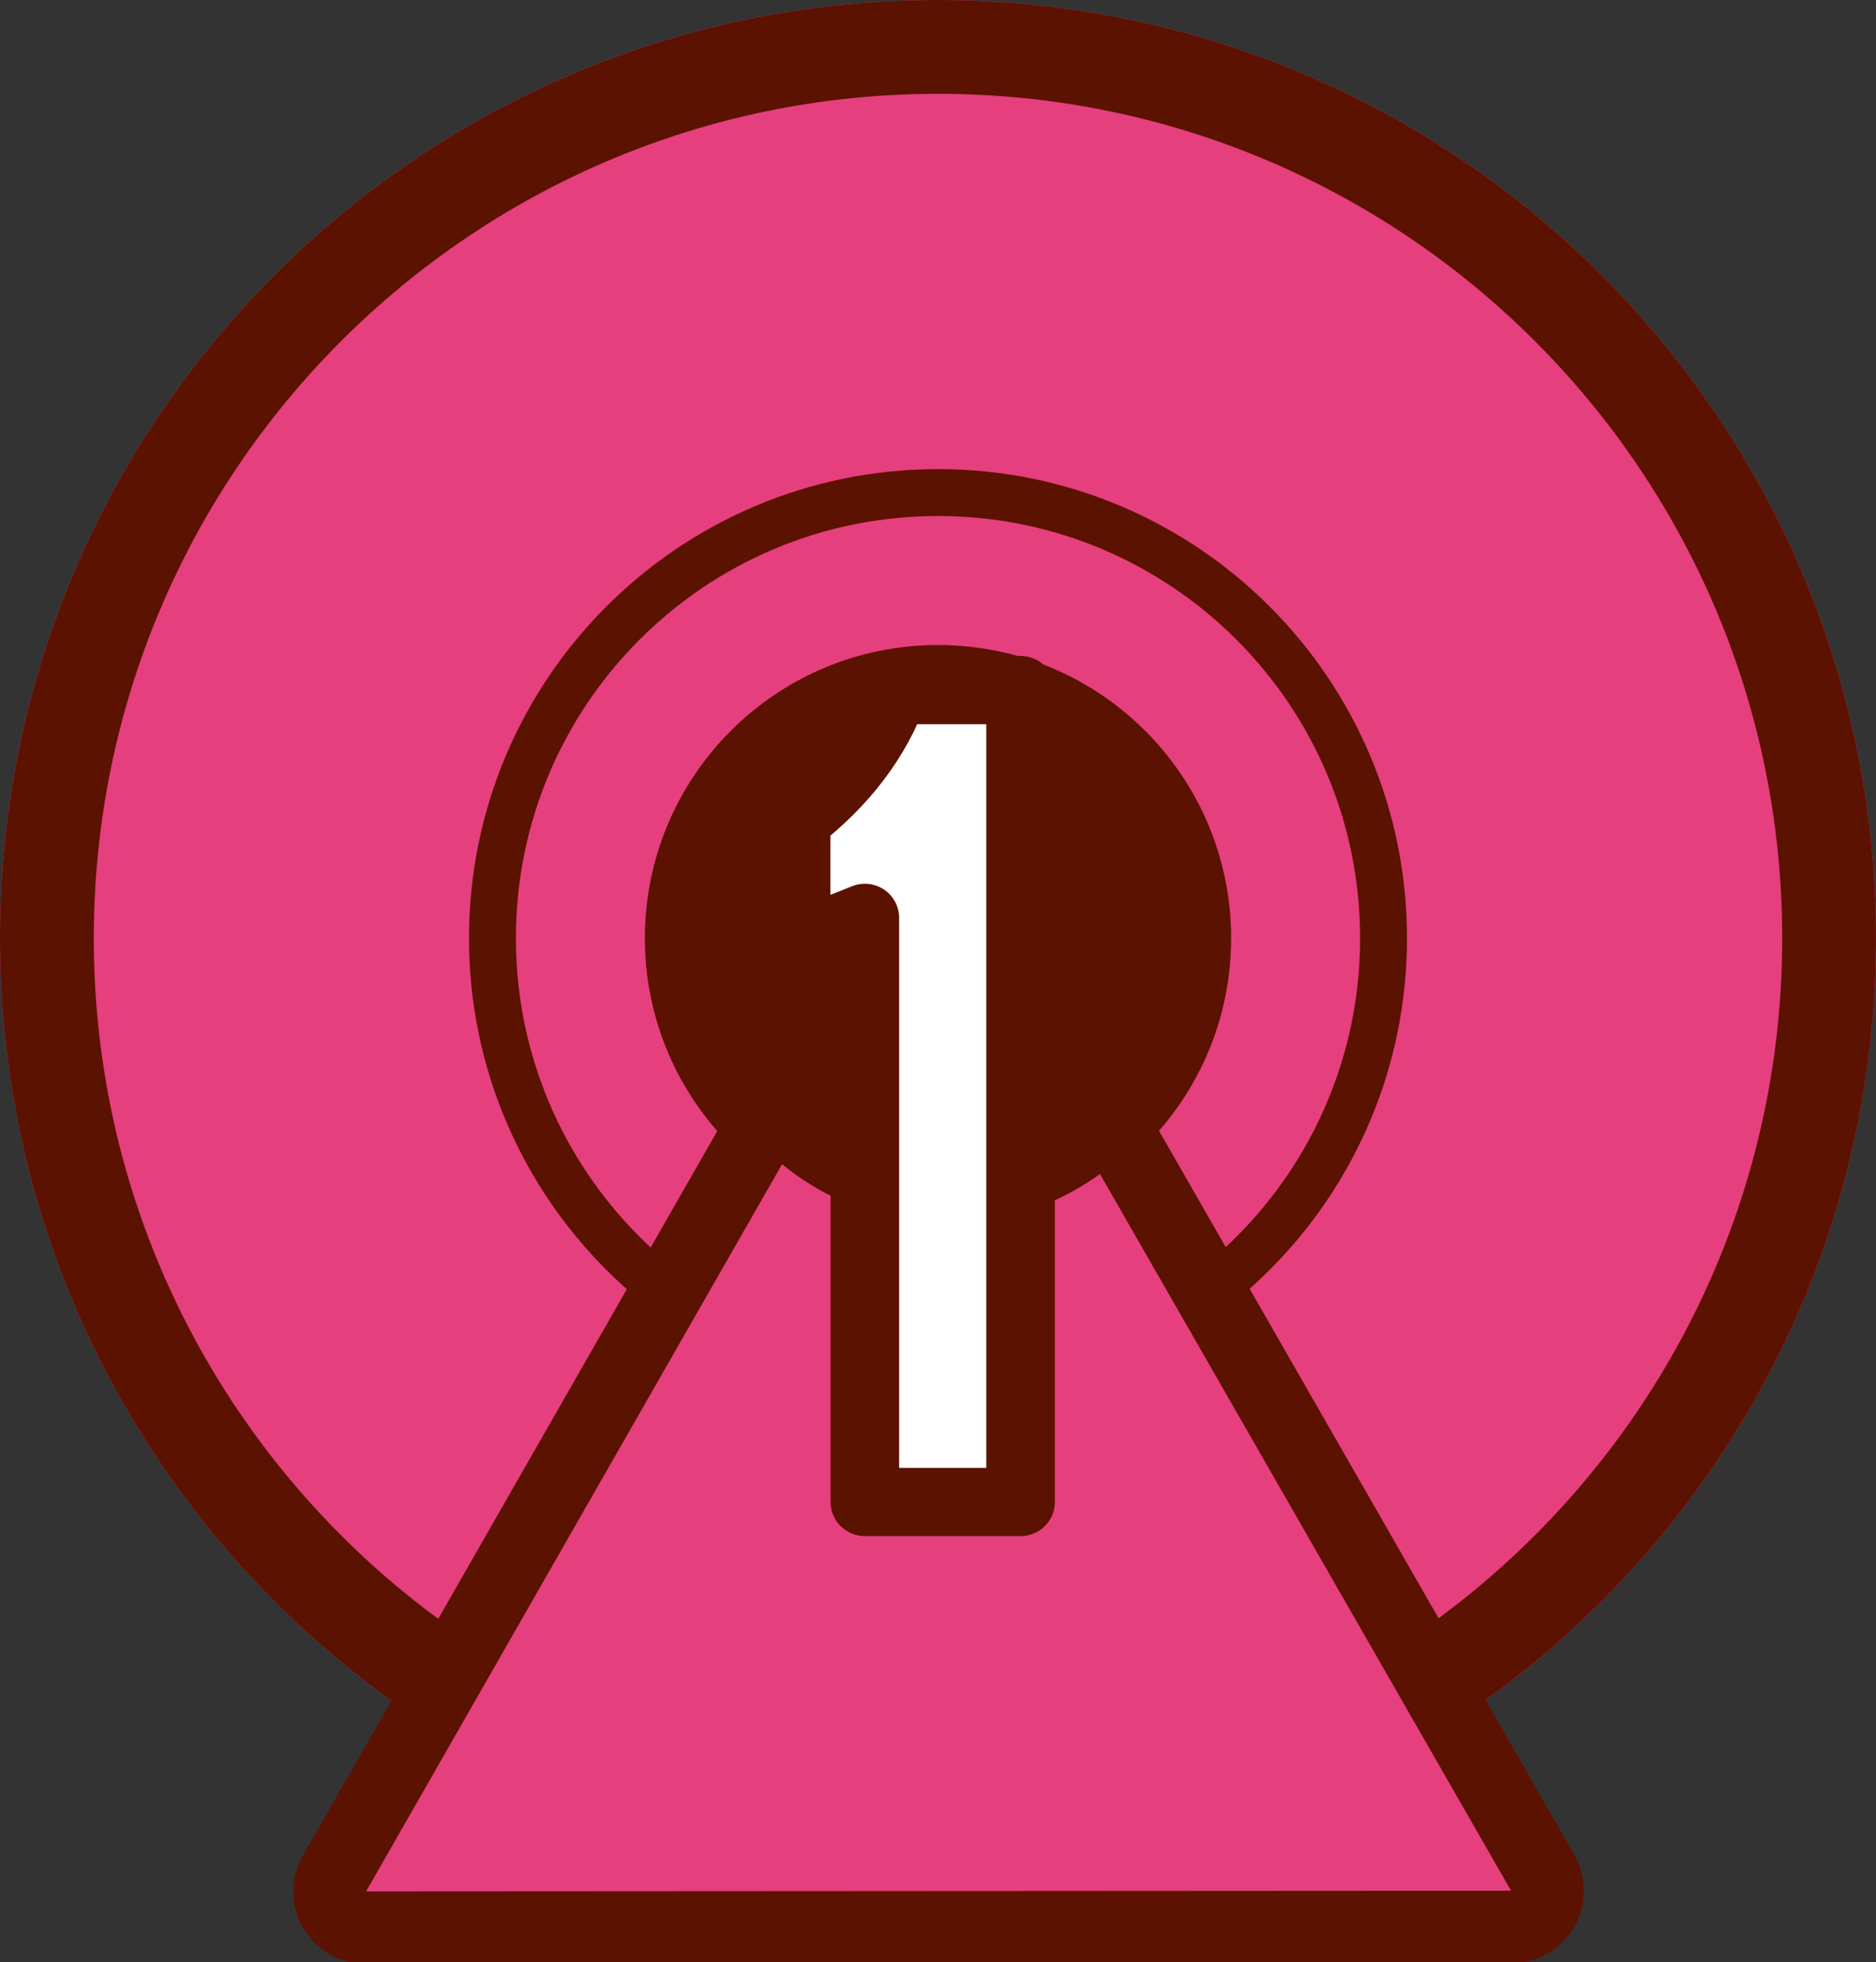 <?xml version="1.0" encoding="UTF-8" standalone="no"?>
<!-- Created with Inkscape (http://www.inkscape.org/) -->

<svg
   xmlns:dc="http://purl.org/dc/elements/1.1/"
   xmlns:cc="http://creativecommons.org/ns#"
   xmlns:rdf="http://www.w3.org/1999/02/22-rdf-syntax-ns#"
   xmlns:svg="http://www.w3.org/2000/svg"
   xmlns="http://www.w3.org/2000/svg"
   xmlns:sodipodi="http://sodipodi.sourceforge.net/DTD/sodipodi-0.dtd"
   xmlns:inkscape="http://www.inkscape.org/namespaces/inkscape"
   width="100"
   height="104.575"
   id="svg2"
   version="1.1"
   inkscape:version="0.48.5 r10040"
   sodipodi:docname="InfluenceOne.svg">
  <rect width="100%" height="100%" fill="#333333" stroke="none"/>
  <defs
     id="defs4">
    <inkscape:perspective
       sodipodi:type="inkscape:persp3d"
       inkscape:vp_x="145.46197 : 276.67341 : 1"
       inkscape:vp_y="0 : 1000 : 0"
       inkscape:vp_z="637.01831 : 307.98814 : 1"
       inkscape:persp3d-origin="264.97107 : 132.59444 : 1"
       id="perspective3869" />
  </defs>
  <sodipodi:namedview
     id="base"
     pagecolor="#ffffff"
     bordercolor="#666666"
     borderopacity="1.0"
     inkscape:pageopacity="0.0"
     inkscape:pageshadow="2"
     inkscape:zoom="1.979899"
     inkscape:cx="17.944854"
     inkscape:cy="29.877165"
     inkscape:document-units="px"
     inkscape:current-layer="g3804"
     showgrid="false"
     inkscape:window-width="944"
     inkscape:window-height="904"
     inkscape:window-x="814"
     inkscape:window-y="129"
     inkscape:window-maximized="0"
     showguides="true"
     inkscape:guide-bbox="true"
     fit-margin-top="0"
     fit-margin-left="0"
     fit-margin-right="0"
     fit-margin-bottom="0" />
  <g
     inkscape:groupmode="layer"
     id="layer2"
     inkscape:label="Layer"
     transform="translate(-251,-382.925)">
    <g
       style="font-size:40px;font-style:normal;font-weight:normal;line-height:125%;letter-spacing:0px;word-spacing:0px;fill:#ffffff;fill-opacity:1;stroke:#5c1201;stroke-opacity:1;font-family:Sans"
       id="text3778"
       transform="matrix(3.375,0,0,3.375,-534.867,-517.744)" />
    <g
       transform="matrix(3.375,0,0,-3.375,-535.119,946.931)"
       id="g3785"
       style="font-size:40px;font-style:normal;font-weight:normal;line-height:125%;letter-spacing:0px;word-spacing:0px;fill:#ffffff;fill-opacity:1;stroke:#5c1201;stroke-opacity:1;font-family:Sans" />
    <g
       id="g3804"
       transform="matrix(0.5,0,0,0.5,150.5,217.606)">
      <g
         transform="matrix(0.5,0,0,0.5,150.5,217.606)"
         id="g4324">
        <path
           inkscape:connector-curvature="0"
           style="fill:#e63f7d;fill-opacity:1;fill-rule:nonzero;stroke:none"
           d="m 301,226.062 c -110.457,0 -200,89.543 -200,200 0,110.457 89.543,200 200,200 110.457,0 200,-89.543 200,-200 0,-110.457 -89.543,-200 -200,-200 z m 0,157.5 c 23.472,0 42.5,19.028 42.5,42.5 0,23.472 -19.028,42.5 -42.5,42.5 -23.472,0 -42.5,-19.028 -42.5,-42.5 0,-23.472 19.028,-42.5 42.5,-42.5 z"
           id="path4217" />
        <path
           style="fill:#5c1201;fill-opacity:1;fill-rule:nonzero;stroke:none"
           d="m 301,326.063 c -55.228,0 -100,44.772 -100,100 0,55.228 44.772,100 100,100 55.228,0 100,-44.772 100,-100 0,-55.228 -44.772,-100 -100,-100 z m 0,10 c 49.706,0 90,40.294 90,90 0,49.706 -40.294,90 -90,90 -49.706,0 -90,-40.294 -90,-90 0,-49.706 40.294,-90 90,-90 z"
           id="path4219"
           inkscape:connector-curvature="0" />
        <path
           id="path4224"
           d="m 301,226.063 c -110.457,0 -200,89.543 -200,200 0,110.457 89.543,200 200,200 110.457,0 200,-89.543 200,-200 0,-110.457 -89.543,-200 -200,-200 z m 0,20 c 99.411,0 180,80.589 180,180 0,99.411 -80.589,180 -180,180 -99.411,0 -180,-80.589 -180,-180 0,-99.411 80.589,-180 180,-180 z"
           style="fill:#5c1201;fill-opacity:1;fill-rule:nonzero;stroke:none"
           inkscape:connector-curvature="0" />
        <path
           inkscape:connector-curvature="0"
           style="fill:#5c1201;fill-opacity:1;fill-rule:nonzero;stroke:none"
           d="m 301,363.562 c -34.518,0 -62.5,27.982 -62.5,62.5 0,34.518 27.982,62.5 62.5,62.5 34.518,0 62.5,-27.982 62.5,-62.5 0,-34.518 -27.982,-62.5 -62.5,-62.5 z m 0,20 c 23.472,0 42.5,19.028 42.5,42.5 0,23.472 -19.028,42.5 -42.5,42.5 -23.472,0 -42.5,-19.028 -42.5,-42.5 0,-23.472 19.028,-42.5 42.5,-42.5 z"
           id="path4241" />
        <path
           sodipodi:type="arc"
           style="fill:#ffffff;fill-opacity:1;fill-rule:nonzero;stroke:none"
           id="path4310"
           sodipodi:cx="204.28572"
           sodipodi:cy="117.36218"
           sodipodi:rx="17.142857"
           sodipodi:ry="22.142857"
           d="m 221.429,117.362 c 0,12.229 -7.675,22.143 -17.143,22.143 -9.468,0 -17.143,-9.914 -17.143,-22.143 0,-12.229 7.675,-22.143 17.143,-22.143 9.468,0 17.143,9.914 17.143,22.143 z"
           transform="matrix(2.479,0,0,1.919,-205.458,200.803)" />
        <g
           id="g4304"
           transform="translate(1.6540136e-7,-0.098)">
          <g
             transform="matrix(0.775,0,0,0.775,64.724,-110.673)"
             id="g4296">
            <path
               style="font-size:medium;font-style:normal;font-variant:normal;font-weight:normal;font-stretch:normal;text-indent:0;text-align:start;text-decoration:none;line-height:normal;letter-spacing:normal;word-spacing:normal;text-transform:none;direction:ltr;block-progression:tb;writing-mode:lr-tb;text-anchor:start;baseline-shift:baseline;color:#000000;fill:#5c1201;fill-opacity:1;fill-rule:nonzero;stroke:none;stroke-width:40;marker:none;visibility:visible;display:inline;overflow:visible;enable-background:accumulate;font-family:Sans;-inkscape-font-specification:Sans"
               d="m 303.88,659.885 a 20.002,20.002 0 0 0 -16.375,10.062 l -157.344,275 a 20.002,20.002 0 0 0 17.375,29.938 l 315,-0.188 a 20.002,20.002 0 0 0 17.344,-29.969 L 322.224,669.916 a 20.002,20.002 0 0 0 -18.344,-10.031 z m 1,60.188 123.156,214.656 -246.031,0.125 122.875,-214.781 z"
               id="path4253"
               inkscape:connector-curvature="0" />
            <path
               inkscape:connector-curvature="0"
               id="path4276"
               d="m 462.529,954.688 -315,0.184 157.342,-275 z"
               inkscape:transform-center-y="-24.818933"
               inkscape:transform-center-x="-0.69287368"
               style="fill:#e63f7d;fill-opacity:1;fill-rule:nonzero;stroke:none" />
          </g>
          <path
             transform="matrix(1.019,0,0,1.346,77.892,179.841)"
             d="m 255.714,183.076 c 0,15.385 -16.47,27.857 -36.786,27.857 -20.316,0 -36.786,-12.472 -36.786,-27.857 0,-15.385 16.47,-27.857 36.786,-27.857 20.316,0 36.786,12.472 36.786,27.857 z"
             sodipodi:ry="27.857143"
             sodipodi:rx="36.785713"
             sodipodi:cy="183.07646"
             sodipodi:cx="218.92857"
             id="path4302"
             style="fill:#e63f7d;fill-opacity:1;fill-rule:nonzero;stroke:none"
             sodipodi:type="arc" />
        </g>
      </g>
      <path
         transform="matrix(1.134,0,0,0.592,89.509,280.264)"
         d="m 211.122,254.342 c 0,27.337 -10.628,49.497 -23.739,49.497 -13.11,0 -23.739,-22.161 -23.739,-49.497 0,-27.337 10.628,-49.497 23.739,-49.497 13.11,0 23.739,22.161 23.739,49.497 z"
         sodipodi:ry="49.497475"
         sodipodi:rx="23.738585"
         sodipodi:cy="254.34167"
         sodipodi:cx="187.3833"
         id="path3800"
         style="fill:#5c1201;fill-opacity:1;fill-rule:nonzero;stroke:#5c1201;stroke-width:3;stroke-linecap:round;stroke-linejoin:miter;stroke-miterlimit:4;stroke-opacity:1;stroke-dasharray:none"
         sodipodi:type="arc" />
      <g
         transform="matrix(1.218,0,0,1.212,-147.742,0)"
         style="font-size:99.341px;font-style:normal;font-weight:bold;line-height:125%;letter-spacing:0px;word-spacing:0px;fill:#ffffff;fill-opacity:1;stroke:#5c1201;stroke-width:6;stroke-linecap:round;stroke-linejoin:round;stroke-miterlimit:4;stroke-opacity:1;stroke-dasharray:none;font-family:Sans;-inkscape-font-specification:Sans Bold"
         id="text3796">
        <path
           d="m 375.653,404.89 -13.63,0 0,-51.368 -6.014,2.411 0,-11.068 c 4.172,-3.25 7.033,-7.042 8.585,-11.375 l 11.059,0 z"
           style="stroke-width:6.001;stroke-linecap:round;stroke-linejoin:round;stroke-miterlimit:4;stroke-dasharray:none"
           id="path3896"
           inkscape:connector-curvature="0"
           sodipodi:nodetypes="cccccccc" />
      </g>
    </g>
  </g>
  <g
     inkscape:label="Layer 1"
     inkscape:groupmode="layer"
     id="layer1"
     transform="translate(-251,-382.925)" />
</svg>
